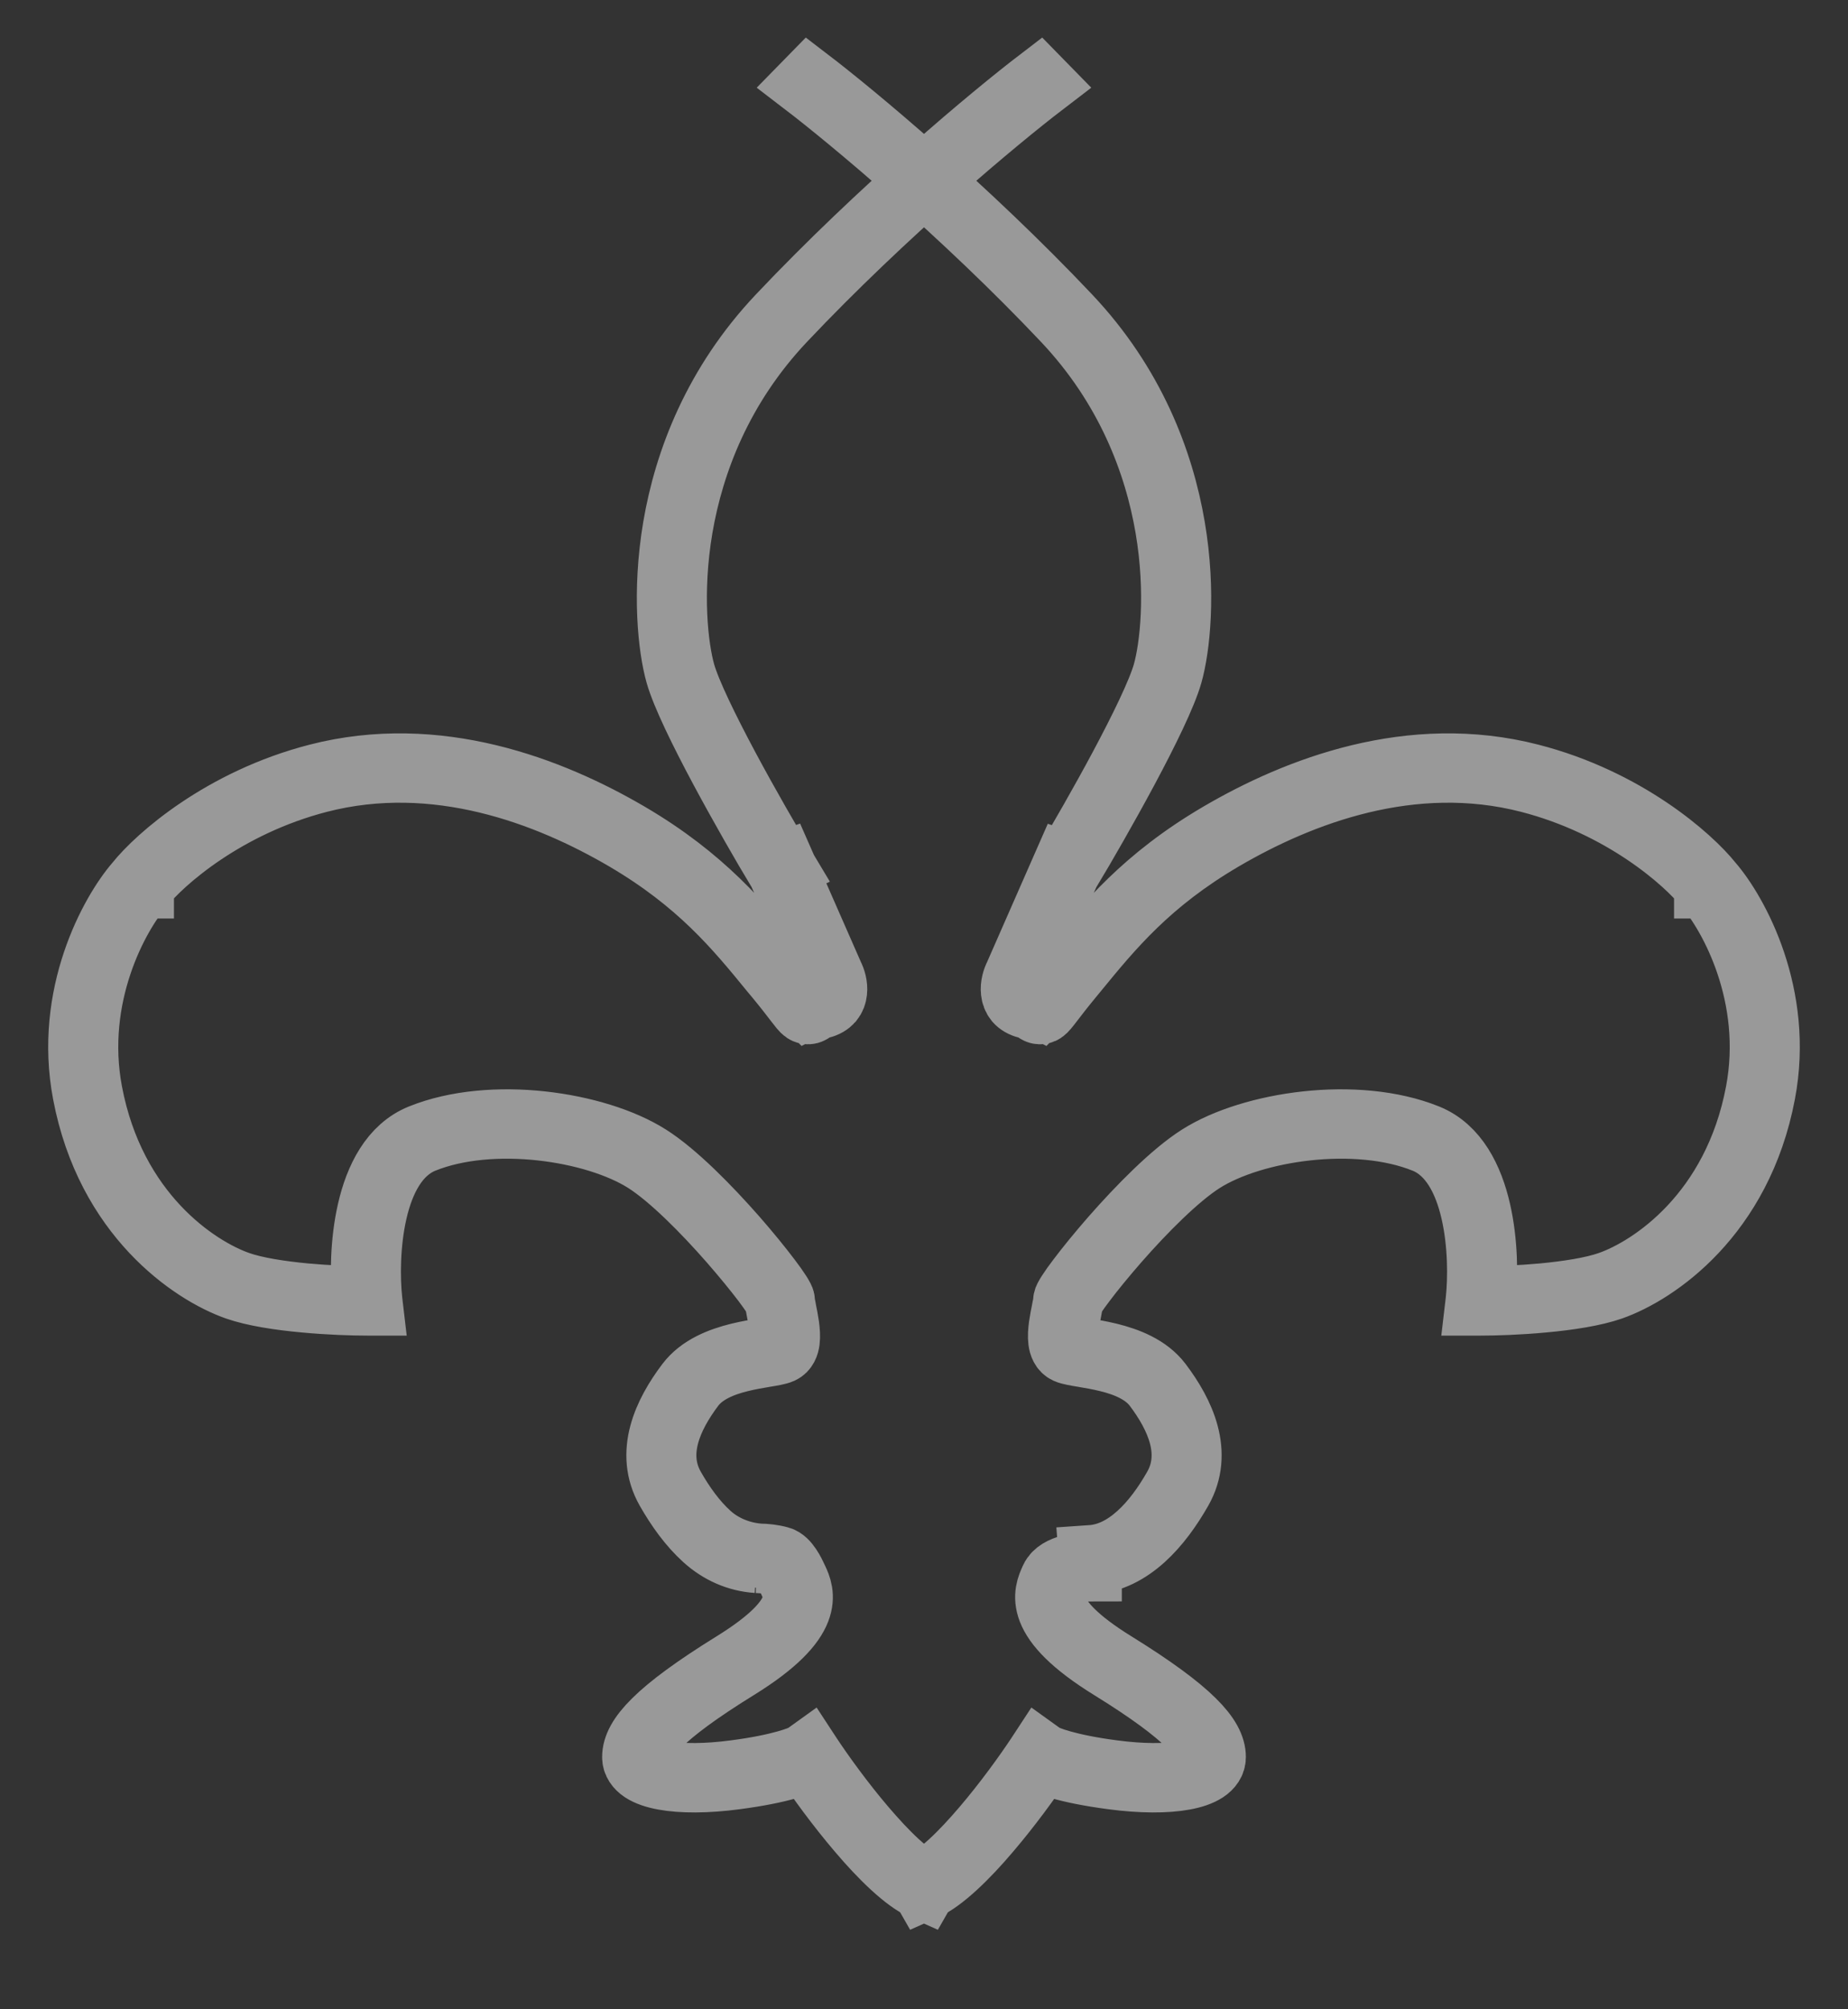 <svg width="23" height="25" viewBox="0 0 23 25" fill="none" xmlns="http://www.w3.org/2000/svg">
<rect x="0" y="0" width="23" height="25" fill="#333333" stroke="none"/>
<path opacity="0.5" d="M9.421 19.421C9.421 19.421 9.603 19.428 9.684 19.451C9.768 19.474 9.813 19.614 9.835 19.663C9.837 19.667 9.839 19.672 9.841 19.676C9.877 19.754 9.925 19.859 9.866 20.012C9.802 20.177 9.612 20.401 9.13 20.699C8.644 21 8.336 21.23 8.15 21.414C7.963 21.598 7.894 21.74 7.894 21.862C7.894 21.929 7.933 21.985 7.998 22.028C8.062 22.07 8.153 22.101 8.263 22.121C8.485 22.162 8.794 22.162 9.156 22.114C9.444 22.076 9.656 22.031 9.803 21.989C9.914 21.959 9.99 21.929 10.036 21.906C10.188 22.134 10.432 22.471 10.695 22.779C10.832 22.941 10.975 23.094 11.112 23.22C11.249 23.346 11.383 23.447 11.504 23.5L11.536 23.444C11.427 23.395 11.3 23.301 11.164 23.177C11.029 23.053 10.889 22.901 10.753 22.742C10.48 22.422 10.228 22.071 10.079 21.846L10.058 21.814L10.026 21.837C10.001 21.854 9.926 21.889 9.781 21.929C9.638 21.969 9.431 22.014 9.145 22.051C8.788 22.098 8.488 22.098 8.278 22.06C8.173 22.04 8.093 22.012 8.041 21.977C7.989 21.943 7.966 21.905 7.966 21.862C7.966 21.762 8.022 21.635 8.203 21.456C8.385 21.277 8.687 21.05 9.171 20.751C9.658 20.45 9.863 20.216 9.934 20.033C10.002 19.857 9.945 19.733 9.908 19.653C9.906 19.648 9.904 19.644 9.902 19.64C9.867 19.563 9.794 19.415 9.706 19.391C9.616 19.366 9.519 19.357 9.456 19.357M9.421 19.421L9.456 19.357M9.421 19.421C9.176 19.404 8.957 19.306 8.774 19.141C8.591 18.976 8.437 18.76 8.31 18.537C8.05 18.079 8.275 17.592 8.564 17.211C8.715 17.012 8.967 16.915 9.194 16.859C9.305 16.832 9.412 16.814 9.499 16.799L9.506 16.798C9.55 16.791 9.589 16.784 9.621 16.778C9.654 16.771 9.677 16.765 9.691 16.759C9.709 16.751 9.725 16.727 9.732 16.676C9.738 16.628 9.734 16.567 9.725 16.503C9.716 16.441 9.704 16.378 9.693 16.323L9.691 16.317C9.681 16.264 9.671 16.215 9.671 16.188C9.671 16.188 9.67 16.186 9.67 16.184C9.668 16.181 9.666 16.176 9.662 16.169C9.656 16.156 9.645 16.138 9.631 16.116C9.603 16.073 9.562 16.015 9.51 15.946C9.406 15.809 9.26 15.63 9.095 15.441C8.763 15.062 8.352 14.647 8.034 14.444C7.717 14.243 7.239 14.095 6.731 14.04C6.224 13.985 5.692 14.024 5.269 14.195C4.942 14.327 4.759 14.678 4.668 15.078C4.577 15.475 4.578 15.907 4.608 16.184L4.612 16.218H4.572C4.392 16.218 4.094 16.209 3.788 16.18C3.482 16.152 3.163 16.104 2.943 16.027C2.394 15.834 1.343 15.13 1.054 13.603C0.822 12.381 1.391 11.354 1.707 10.99C1.962 10.67 2.766 9.958 3.952 9.653C5.439 9.27 6.851 9.813 7.824 10.383C8.753 10.928 9.224 11.502 9.67 12.047C9.692 12.074 9.714 12.101 9.736 12.127C9.847 12.263 9.92 12.358 9.97 12.422L9.976 12.431C10.001 12.463 10.019 12.486 10.033 12.503C10.045 12.517 10.052 12.524 10.056 12.528C10.06 12.526 10.063 12.524 10.069 12.52C10.093 12.504 10.131 12.48 10.199 12.463C10.243 12.452 10.271 12.433 10.289 12.412C10.307 12.39 10.317 12.363 10.321 12.333C10.328 12.271 10.307 12.203 10.284 12.159L10.284 12.158L9.673 10.768L9.74 10.745L10.35 12.134C10.376 12.184 10.401 12.263 10.392 12.339C10.388 12.377 10.375 12.416 10.347 12.45C10.318 12.483 10.276 12.509 10.219 12.523C10.162 12.538 10.133 12.557 10.112 12.57C10.111 12.571 10.11 12.572 10.109 12.572C10.1 12.578 10.088 12.587 10.074 12.591C10.066 12.593 10.055 12.594 10.044 12.592C10.034 12.591 10.025 12.586 10.017 12.581C10.004 12.572 9.99 12.558 9.976 12.541C9.961 12.523 9.942 12.498 9.917 12.466L9.91 12.457C9.861 12.393 9.789 12.299 9.678 12.164C9.656 12.138 9.634 12.111 9.612 12.085C9.167 11.54 8.702 10.974 7.784 10.435C6.817 9.869 5.429 9.338 3.972 9.713C2.804 10.014 2.013 10.716 1.765 11.027L1.765 11.028L1.764 11.028C1.458 11.381 0.897 12.391 1.125 13.593C1.41 15.097 2.442 15.783 2.97 15.968C3.18 16.042 3.49 16.089 3.795 16.118C4.078 16.144 4.352 16.154 4.533 16.155C4.506 15.873 4.508 15.454 4.597 15.065C4.689 14.663 4.878 14.283 5.239 14.138C5.678 13.961 6.224 13.921 6.74 13.977C7.256 14.033 7.747 14.184 8.076 14.393C8.404 14.601 8.819 15.023 9.152 15.402C9.318 15.592 9.464 15.772 9.569 15.911C9.622 15.98 9.664 16.04 9.693 16.085C9.708 16.108 9.72 16.127 9.728 16.143C9.732 16.151 9.735 16.158 9.738 16.165C9.74 16.171 9.743 16.179 9.743 16.187C9.743 16.207 9.751 16.249 9.762 16.306L9.763 16.312C9.774 16.367 9.787 16.431 9.796 16.495C9.805 16.561 9.81 16.628 9.803 16.683C9.796 16.736 9.776 16.791 9.723 16.815C9.701 16.825 9.671 16.832 9.638 16.839C9.604 16.846 9.563 16.853 9.519 16.86L9.513 16.861C9.426 16.876 9.322 16.893 9.214 16.92C8.992 16.974 8.76 17.067 8.623 17.246C8.338 17.623 8.132 18.083 8.374 18.509C8.499 18.729 8.65 18.939 8.826 19.097C9.002 19.256 9.235 19.342 9.456 19.357M10.02 1.048C10.569 1.468 11.985 2.643 13.248 3.98C14.032 4.811 14.389 5.753 14.528 6.566C14.666 7.379 14.585 8.061 14.497 8.373C14.426 8.622 14.203 9.077 13.952 9.547C13.714 9.992 13.451 10.448 13.272 10.749L13.26 10.745L12.65 12.134C12.624 12.184 12.599 12.263 12.608 12.339C12.612 12.377 12.625 12.416 12.653 12.45C12.682 12.483 12.724 12.509 12.781 12.523C12.838 12.538 12.867 12.557 12.888 12.57L12.891 12.572C12.9 12.578 12.912 12.587 12.926 12.591C12.934 12.593 12.945 12.594 12.956 12.592C12.966 12.591 12.975 12.586 12.983 12.581C12.996 12.572 13.01 12.558 13.024 12.541C13.04 12.523 13.058 12.498 13.083 12.466L13.09 12.457L13.09 12.457C13.139 12.393 13.211 12.299 13.322 12.164C13.344 12.138 13.366 12.111 13.387 12.085C13.833 11.54 14.297 10.974 15.216 10.435C16.183 9.869 17.571 9.338 19.028 9.713C20.197 10.014 20.987 10.716 21.235 11.027L21.235 11.028L21.236 11.028C21.542 11.381 22.103 12.391 21.875 13.593C21.59 15.097 20.558 15.783 20.03 15.968C19.82 16.042 19.51 16.089 19.205 16.118C18.922 16.144 18.648 16.154 18.467 16.155C18.494 15.873 18.492 15.454 18.403 15.065C18.311 14.663 18.122 14.283 17.761 14.138C17.322 13.961 16.776 13.921 16.26 13.977C15.744 14.033 15.253 14.184 14.924 14.393C14.596 14.601 14.181 15.023 13.848 15.402C13.682 15.592 13.536 15.772 13.431 15.911C13.378 15.98 13.336 16.04 13.307 16.085C13.292 16.108 13.28 16.127 13.272 16.143C13.268 16.151 13.265 16.158 13.262 16.165C13.26 16.171 13.258 16.179 13.258 16.187C13.258 16.207 13.249 16.249 13.238 16.306L13.237 16.312C13.226 16.367 13.213 16.431 13.204 16.495C13.195 16.561 13.19 16.628 13.197 16.683C13.204 16.736 13.224 16.791 13.277 16.815C13.299 16.825 13.329 16.832 13.363 16.839C13.396 16.846 13.437 16.853 13.481 16.86L13.487 16.861C13.574 16.876 13.678 16.893 13.786 16.92C14.008 16.974 14.24 17.067 14.377 17.246C14.662 17.623 14.868 18.083 14.626 18.509C14.501 18.729 14.35 18.939 14.174 19.097C13.998 19.256 13.8 19.361 13.578 19.376L13.583 19.439C13.828 19.422 14.043 19.306 14.226 19.141C14.409 18.976 14.563 18.76 14.69 18.537C14.95 18.079 14.725 17.592 14.436 17.211C14.285 17.012 14.033 16.915 13.806 16.859C13.695 16.832 13.588 16.814 13.501 16.799L13.494 16.798C13.45 16.791 13.411 16.784 13.379 16.778C13.346 16.771 13.323 16.765 13.309 16.759C13.291 16.751 13.275 16.727 13.268 16.676C13.262 16.628 13.266 16.567 13.275 16.503C13.284 16.441 13.296 16.378 13.307 16.323L13.309 16.317C13.319 16.264 13.329 16.215 13.329 16.188C13.329 16.188 13.33 16.186 13.33 16.184C13.332 16.181 13.334 16.176 13.338 16.169C13.344 16.156 13.355 16.138 13.369 16.116C13.397 16.073 13.438 16.015 13.491 15.946C13.594 15.809 13.74 15.63 13.905 15.441C14.237 15.062 14.648 14.647 14.966 14.444C15.283 14.243 15.761 14.095 16.269 14.04C16.776 13.985 17.308 14.024 17.731 14.195C18.058 14.327 18.241 14.678 18.332 15.078C18.423 15.475 18.422 15.907 18.392 16.184L18.388 16.218H18.428C18.608 16.218 18.906 16.209 19.212 16.18C19.518 16.152 19.837 16.104 20.057 16.027C20.606 15.834 21.657 15.13 21.946 13.603C22.178 12.381 21.609 11.354 21.293 10.99C21.038 10.67 20.235 9.958 19.048 9.653C17.561 9.27 16.149 9.813 15.176 10.383C14.247 10.928 13.776 11.502 13.33 12.047C13.308 12.074 13.286 12.101 13.264 12.127C13.153 12.263 13.08 12.358 13.03 12.422L13.024 12.431C12.999 12.463 12.981 12.486 12.967 12.503C12.955 12.517 12.948 12.524 12.944 12.528C12.94 12.526 12.937 12.524 12.931 12.52C12.907 12.504 12.869 12.48 12.801 12.463C12.757 12.452 12.729 12.433 12.711 12.412C12.693 12.39 12.683 12.363 12.679 12.333C12.672 12.271 12.693 12.203 12.716 12.159L12.716 12.158L13.302 10.824L13.307 10.826C13.487 10.526 13.765 10.044 14.017 9.574C14.268 9.105 14.494 8.644 14.567 8.388C14.658 8.068 14.739 7.377 14.599 6.556C14.459 5.735 14.098 4.782 13.303 3.94C12.037 2.6 10.619 1.422 10.067 1L10.02 1.048ZM13.334 19.555C13.416 19.533 13.505 19.525 13.562 19.525V19.462C13.5 19.462 13.403 19.47 13.313 19.495C13.225 19.519 13.133 19.563 13.098 19.64C13.097 19.642 13.097 19.643 13.096 19.645C13.095 19.648 13.093 19.65 13.092 19.653C13.055 19.733 12.998 19.857 13.066 20.033C13.137 20.216 13.342 20.45 13.829 20.751C14.313 21.05 14.615 21.277 14.797 21.456C14.978 21.635 15.034 21.762 15.034 21.862C15.034 21.905 15.011 21.943 14.959 21.977C14.907 22.012 14.827 22.04 14.722 22.06C14.512 22.098 14.212 22.098 13.855 22.051C13.569 22.014 13.362 21.969 13.219 21.929C13.074 21.889 12.999 21.854 12.974 21.837L12.942 21.814L12.921 21.846C12.772 22.071 12.52 22.422 12.247 22.742C12.111 22.901 11.971 23.053 11.836 23.177C11.7 23.301 11.573 23.395 11.464 23.444L11.496 23.5C11.617 23.447 11.751 23.346 11.888 23.22C12.025 23.094 12.168 22.941 12.305 22.779C12.568 22.471 12.812 22.134 12.964 21.906C13.01 21.929 13.086 21.959 13.197 21.989C13.344 22.031 13.556 22.076 13.844 22.114C14.206 22.162 14.515 22.162 14.737 22.121C14.847 22.101 14.938 22.07 15.002 22.028C15.067 21.985 15.106 21.929 15.106 21.862C15.106 21.74 15.037 21.598 14.85 21.414C14.664 21.23 14.356 21 13.87 20.699C13.388 20.401 13.198 20.177 13.134 20.012C13.075 19.859 13.123 19.754 13.159 19.676L13.162 19.67C13.163 19.668 13.164 19.666 13.165 19.663C13.187 19.614 13.251 19.578 13.334 19.555ZM9.752 3.98C11.015 2.643 12.431 1.468 12.98 1.048L12.933 1C12.381 1.422 10.963 2.6 9.697 3.94C8.902 4.782 8.541 5.735 8.401 6.556C8.262 7.377 8.342 8.068 8.433 8.388C8.506 8.644 8.732 9.105 8.983 9.574C9.235 10.044 9.513 10.526 9.693 10.826L9.757 10.796C9.577 10.497 9.299 10.016 9.048 9.547C8.797 9.077 8.574 8.622 8.503 8.373C8.415 8.061 8.334 7.379 8.472 6.566C8.611 5.753 8.968 4.811 9.752 3.98Z" stroke="white" stroke-width="0.8"/>
</svg>
